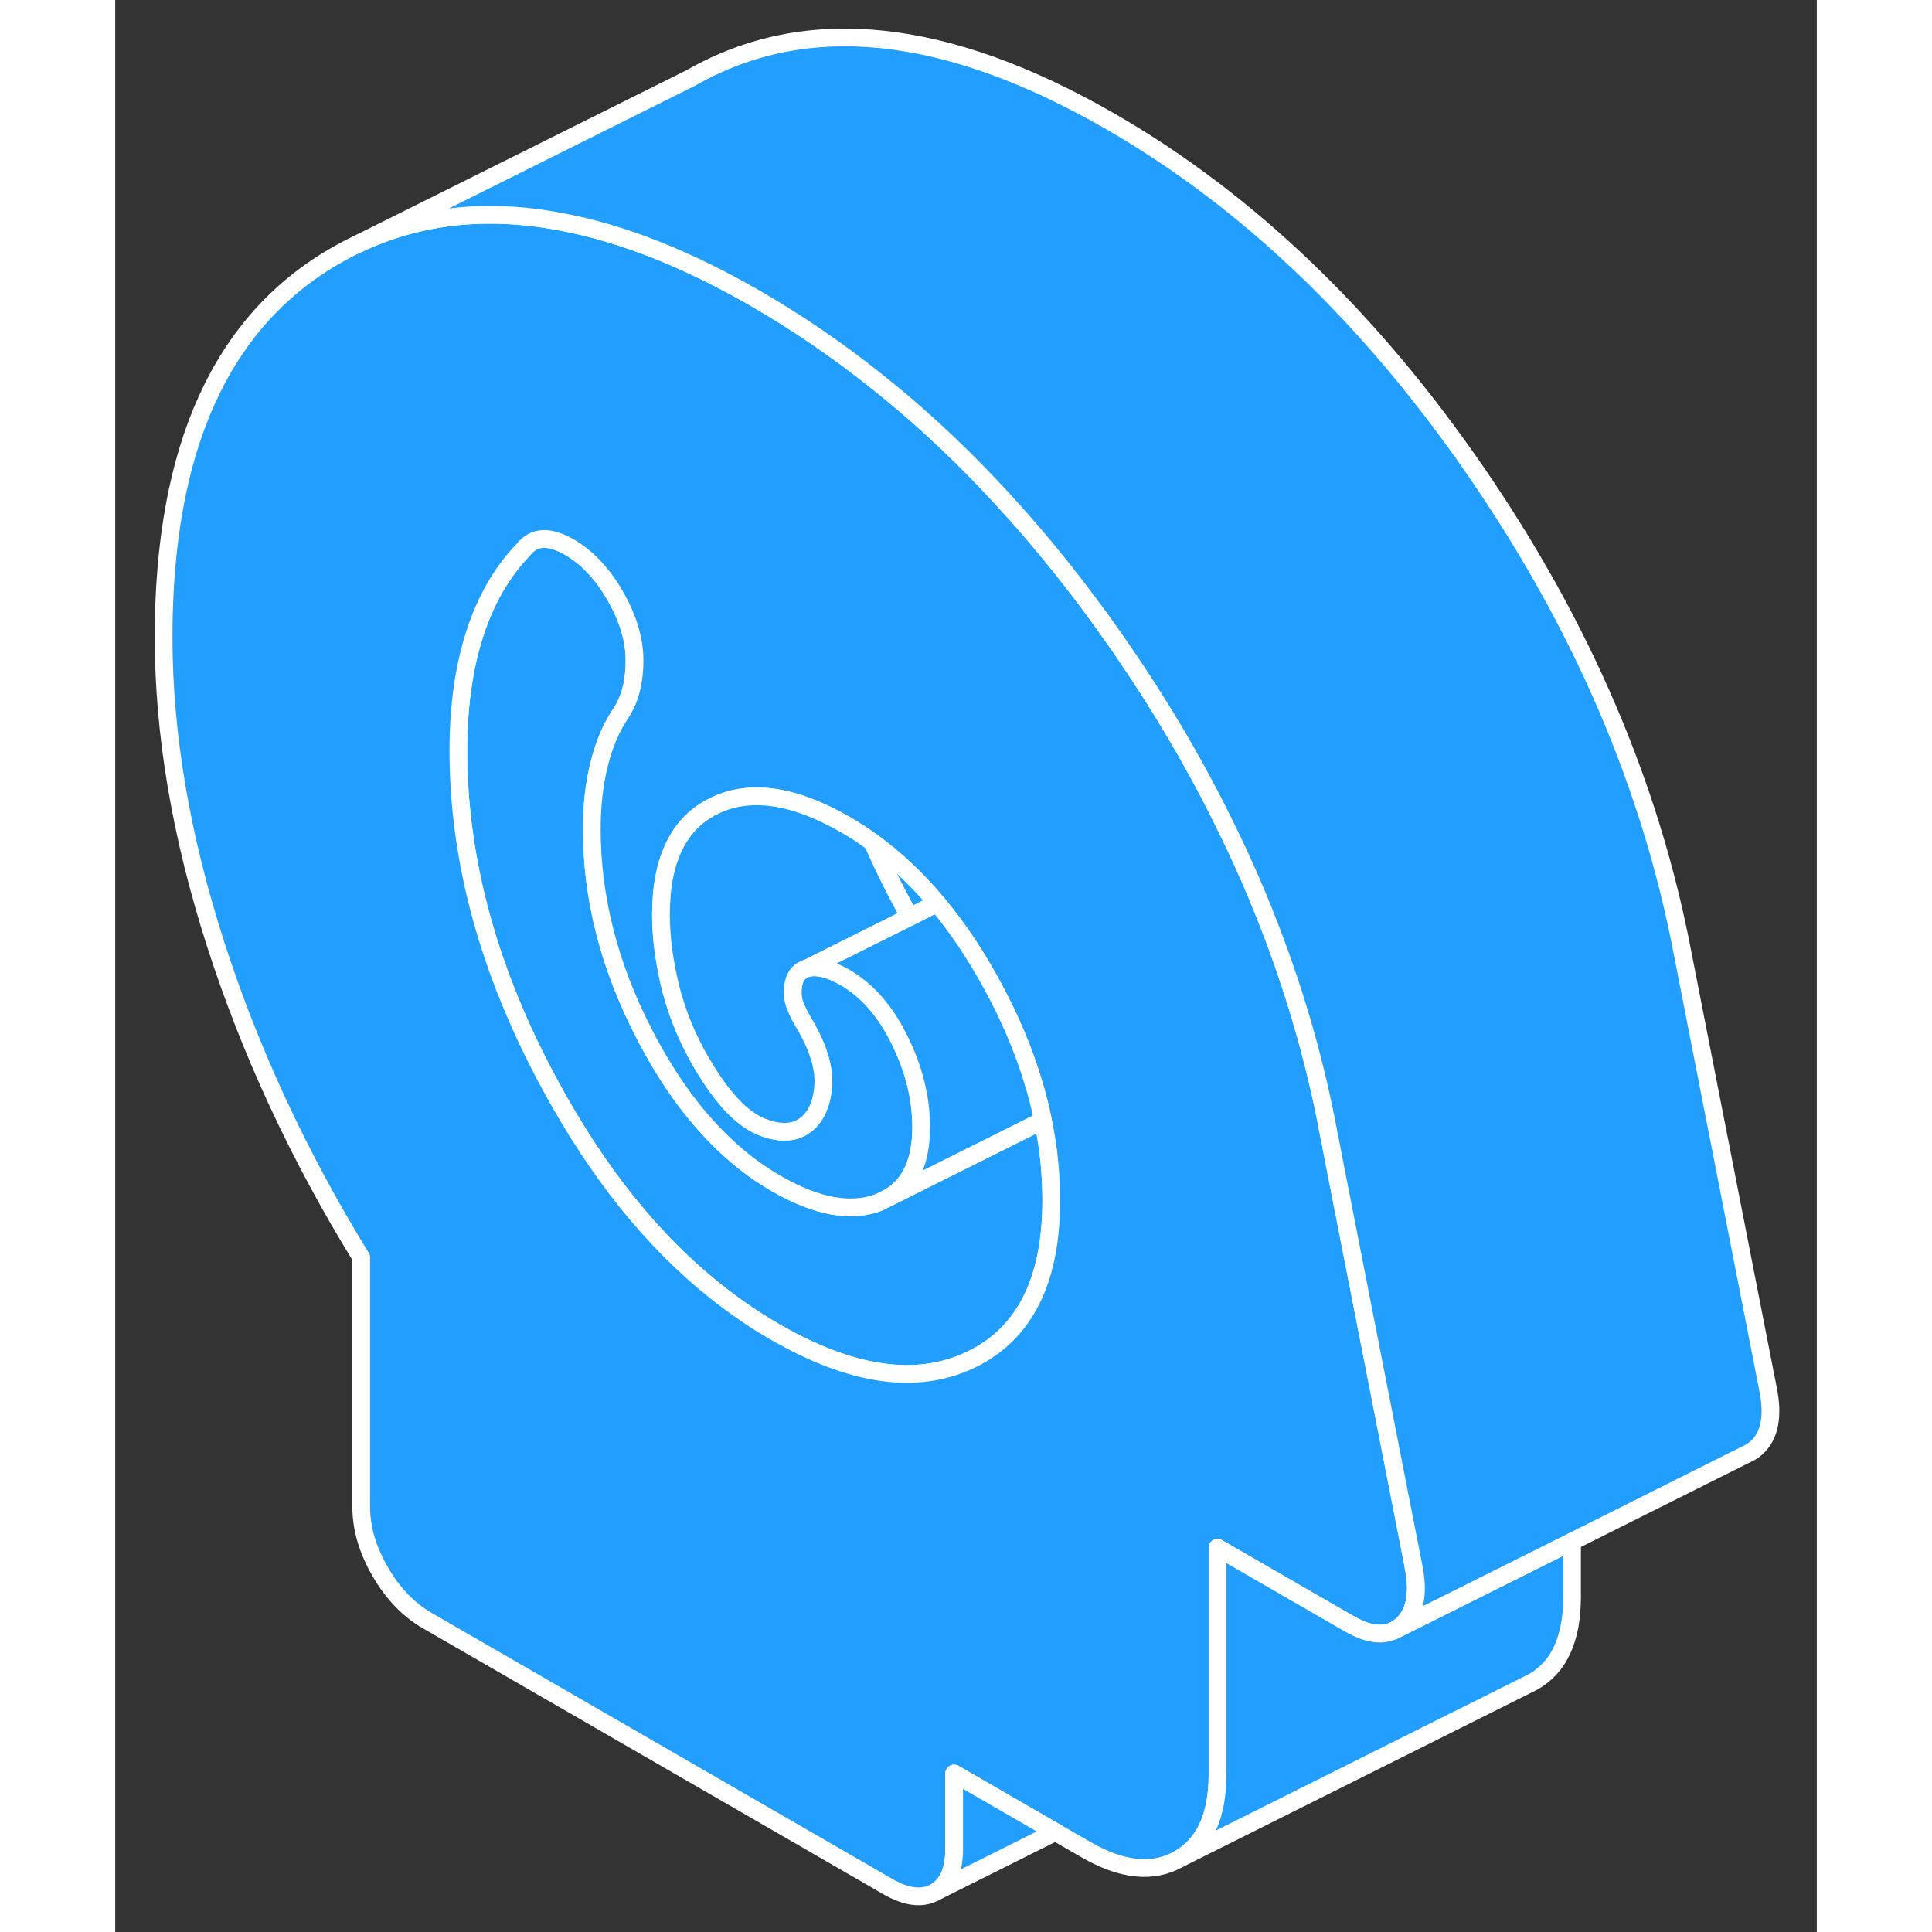 <svg width="48" height="48" viewBox="0 0 96 109" fill="#229EFF" xmlns="http://www.w3.org/2000/svg" stroke-width="1px" stroke-linecap="round" stroke-linejoin="round"><rect x="0" y="0" width="96" height="109" fill="#333333" stroke="none"/><path d="M52.81 67.729C52.81 72.279 51.291 75.269 48.261 76.719C45.221 78.169 41.54 77.639 37.2 75.129C36.05 74.469 34.95 73.709 33.88 72.859C30.33 70.039 27.231 66.179 24.571 61.279C21.101 54.909 19.36 48.599 19.36 42.339C19.36 39.859 19.671 37.649 20.291 35.739C20.901 33.859 21.8 32.289 23 31.039C23.02 31.009 23.051 30.98 23.081 30.95C23.641 30.279 24.441 30.229 25.5 30.799C26.55 31.369 27.45 32.3 28.19 33.58C28.93 34.859 29.3 36.09 29.3 37.26C29.3 38.429 29.061 39.41 28.561 40.19C28 41.01 27.59 41.969 27.311 43.089C27.03 44.199 26.89 45.419 26.89 46.749V46.789C26.89 50.699 27.89 54.59 29.91 58.45C31.08 60.7 32.4 62.579 33.88 64.089C34.93 65.169 36.071 66.07 37.291 66.769C39.581 68.09 41.521 68.439 43.101 67.829L43.73 67.51L52.341 63.209C52.661 64.719 52.81 66.229 52.81 67.729Z" stroke="white" stroke-linejoin="round"/><path d="M73.251 88.379L68.93 66.349L68.42 63.729C67.74 60.149 66.75 56.619 65.46 53.149C64.57 50.749 63.54 48.379 62.36 46.039C60.77 42.839 58.901 39.699 56.761 36.589C56.38 36.039 55.99 35.489 55.61 34.959C53.6 32.189 51.501 29.649 49.3 27.339C47.2 25.119 45.011 23.119 42.73 21.329C40.62 19.66 38.44 18.179 36.18 16.869C32.27 14.609 28.61 13.159 25.19 12.52C20.94 11.7 17.061 12.139 13.581 13.819C13.211 13.989 12.851 14.19 12.491 14.389C5.99 18.099 2.73 25.279 2.73 35.939C2.73 41.409 3.71 47.179 5.66 53.249C7.61 59.309 10.35 65.21 13.88 70.95V85.019C13.88 86.23 14.24 87.439 14.95 88.669C15.66 89.899 16.551 90.819 17.601 91.429L43.61 106.449C44.66 107.049 45.55 107.149 46.261 106.749C46.971 106.339 47.331 105.539 47.331 104.329V100.059L53.041 103.359L54.761 104.349C56.8 105.529 58.55 105.709 60.011 104.879C61.461 104.049 62.19 102.459 62.19 100.119V87.32L67.331 90.289L69.62 91.609C70.08 91.869 70.5 92.049 70.89 92.119C71.24 92.189 71.57 92.179 71.87 92.089C71.97 92.069 72.06 92.029 72.15 91.989C72.24 91.929 72.34 91.869 72.42 91.809C72.48 91.769 72.541 91.729 72.591 91.679C73.331 91.009 73.55 89.909 73.24 88.379H73.251ZM48.261 76.719C45.221 78.169 41.54 77.639 37.2 75.129C36.05 74.469 34.95 73.709 33.88 72.859C30.33 70.039 27.231 66.179 24.571 61.279C21.101 54.909 19.36 48.599 19.36 42.339C19.36 39.859 19.671 37.649 20.291 35.739C20.901 33.859 21.8 32.289 23 31.039C23.02 31.009 23.051 30.98 23.081 30.95C23.641 30.279 24.441 30.229 25.5 30.799C26.55 31.369 27.45 32.3 28.19 33.58C28.93 34.859 29.3 36.09 29.3 37.26C29.3 38.429 29.061 39.409 28.561 40.189C28 41.009 27.59 41.969 27.311 43.089C27.03 44.199 26.89 45.419 26.89 46.749V46.789C26.89 50.699 27.89 54.59 29.91 58.45C31.08 60.7 32.4 62.579 33.88 64.089C34.93 65.169 36.071 66.07 37.291 66.769C39.581 68.09 41.521 68.439 43.101 67.829L43.73 67.51C44.891 66.79 45.471 65.489 45.471 63.599C45.471 61.959 45.071 60.329 44.261 58.689C43.461 57.049 42.43 55.879 41.2 55.159C40.33 54.659 39.62 54.479 39.06 54.619C38.501 54.759 38.221 55.219 38.221 55.999C38.221 56.289 38.28 56.569 38.41 56.859C38.53 57.139 38.66 57.389 38.781 57.599C39.651 59.029 40.03 60.259 39.94 61.309C39.85 62.359 39.49 63.099 38.87 63.52C38.25 63.95 37.45 63.959 36.46 63.569C35.6 63.219 34.75 62.439 33.88 61.219C33.75 61.029 33.611 60.829 33.48 60.619C32.84 59.619 32.33 58.619 31.94 57.619C31.72 57.059 31.54 56.499 31.39 55.95C30.99 54.4 30.791 52.959 30.791 51.609C30.791 48.479 31.8 46.429 33.81 45.459C35.821 44.489 38.28 44.849 41.2 46.529C41.72 46.829 42.23 47.16 42.721 47.52C44.02 48.459 45.24 49.609 46.37 50.959C47.47 52.269 48.49 53.779 49.42 55.479C50.44 57.339 51.23 59.179 51.781 61.02C52.011 61.749 52.191 62.479 52.341 63.209C52.661 64.719 52.81 66.229 52.81 67.729C52.81 72.279 51.291 75.269 48.261 76.719Z" stroke="white" stroke-linejoin="round"/><path d="M46.371 50.959L44.831 51.739C44.741 51.589 44.651 51.439 44.571 51.279C43.881 50.019 43.271 48.77 42.721 47.52C44.021 48.459 45.241 49.609 46.371 50.959Z" stroke="white" stroke-linejoin="round"/><path d="M38.781 57.599C39.651 59.029 40.031 60.259 39.941 61.309C39.851 62.359 39.491 63.099 38.871 63.52C38.251 63.95 37.451 63.959 36.461 63.569C35.601 63.219 34.751 62.439 33.881 61.219C33.751 61.029 33.611 60.829 33.481 60.619C32.841 59.619 32.331 58.619 31.941 57.619C31.721 57.059 31.541 56.499 31.391 55.95C30.991 54.4 30.791 52.959 30.791 51.609C30.791 48.479 31.801 46.429 33.811 45.459C35.821 44.489 38.281 44.849 41.201 46.529C41.721 46.829 42.231 47.16 42.721 47.52C43.271 48.77 43.881 50.019 44.571 51.279C44.651 51.439 44.741 51.589 44.831 51.739L39.061 54.619C38.501 54.759 38.221 55.219 38.221 55.999C38.221 56.289 38.281 56.569 38.411 56.859C38.531 57.139 38.661 57.389 38.781 57.599Z" stroke="white" stroke-linejoin="round"/><path d="M45.471 63.599C45.471 61.959 45.071 60.33 44.261 58.69C43.461 57.05 42.43 55.879 41.2 55.159C40.33 54.659 39.62 54.479 39.06 54.619L44.831 51.739L46.37 50.959C47.47 52.269 48.49 53.779 49.42 55.479C50.44 57.339 51.23 59.179 51.781 61.02C52.011 61.749 52.191 62.479 52.341 63.209L43.73 67.51C44.891 66.79 45.471 65.489 45.471 63.599Z" stroke="white" stroke-linejoin="round"/><path d="M82.191 86.969V90.119C82.191 92.459 81.461 94.049 80.011 94.879L60.011 104.879C61.461 104.049 62.191 102.459 62.191 100.119V87.32L67.331 90.289L69.621 91.609C70.081 91.869 70.501 92.049 70.891 92.119C71.241 92.189 71.571 92.179 71.871 92.089C71.971 92.069 72.061 92.029 72.151 91.989L82.181 86.969H82.191Z" stroke="white" stroke-linejoin="round"/><path d="M92.6 81.68C92.44 81.82 92.27 81.939 92.08 82.019L82.19 86.969L72.16 91.98C72.25 91.93 72.35 91.87 72.43 91.809C72.49 91.769 72.55 91.73 72.6 91.68C73.34 91.01 73.56 89.909 73.25 88.379L68.93 66.349L68.42 63.73C67.74 60.15 66.75 56.619 65.46 53.149C64.57 50.749 63.54 48.379 62.36 46.039C60.77 42.839 58.9 39.699 56.76 36.589C56.38 36.039 55.99 35.489 55.61 34.959C53.6 32.189 51.5 29.649 49.3 27.339C47.2 25.119 45.01 23.119 42.73 21.329C40.62 19.66 38.44 18.18 36.18 16.869C32.27 14.61 28.61 13.159 25.19 12.52C20.94 11.7 17.06 12.139 13.58 13.819L32.49 4.389C38.99 0.679 46.89 1.509 56.18 6.869C63.92 11.339 70.78 17.909 76.76 26.589C82.73 35.259 86.62 44.309 88.42 53.73L93.25 78.379C93.56 79.909 93.34 81.01 92.6 81.68Z" stroke="white" stroke-linejoin="round"/><path d="M53.041 103.359L46.261 106.749C46.971 106.339 47.331 105.539 47.331 104.329V100.059L53.041 103.359Z" stroke="white" stroke-linejoin="round"/></svg>